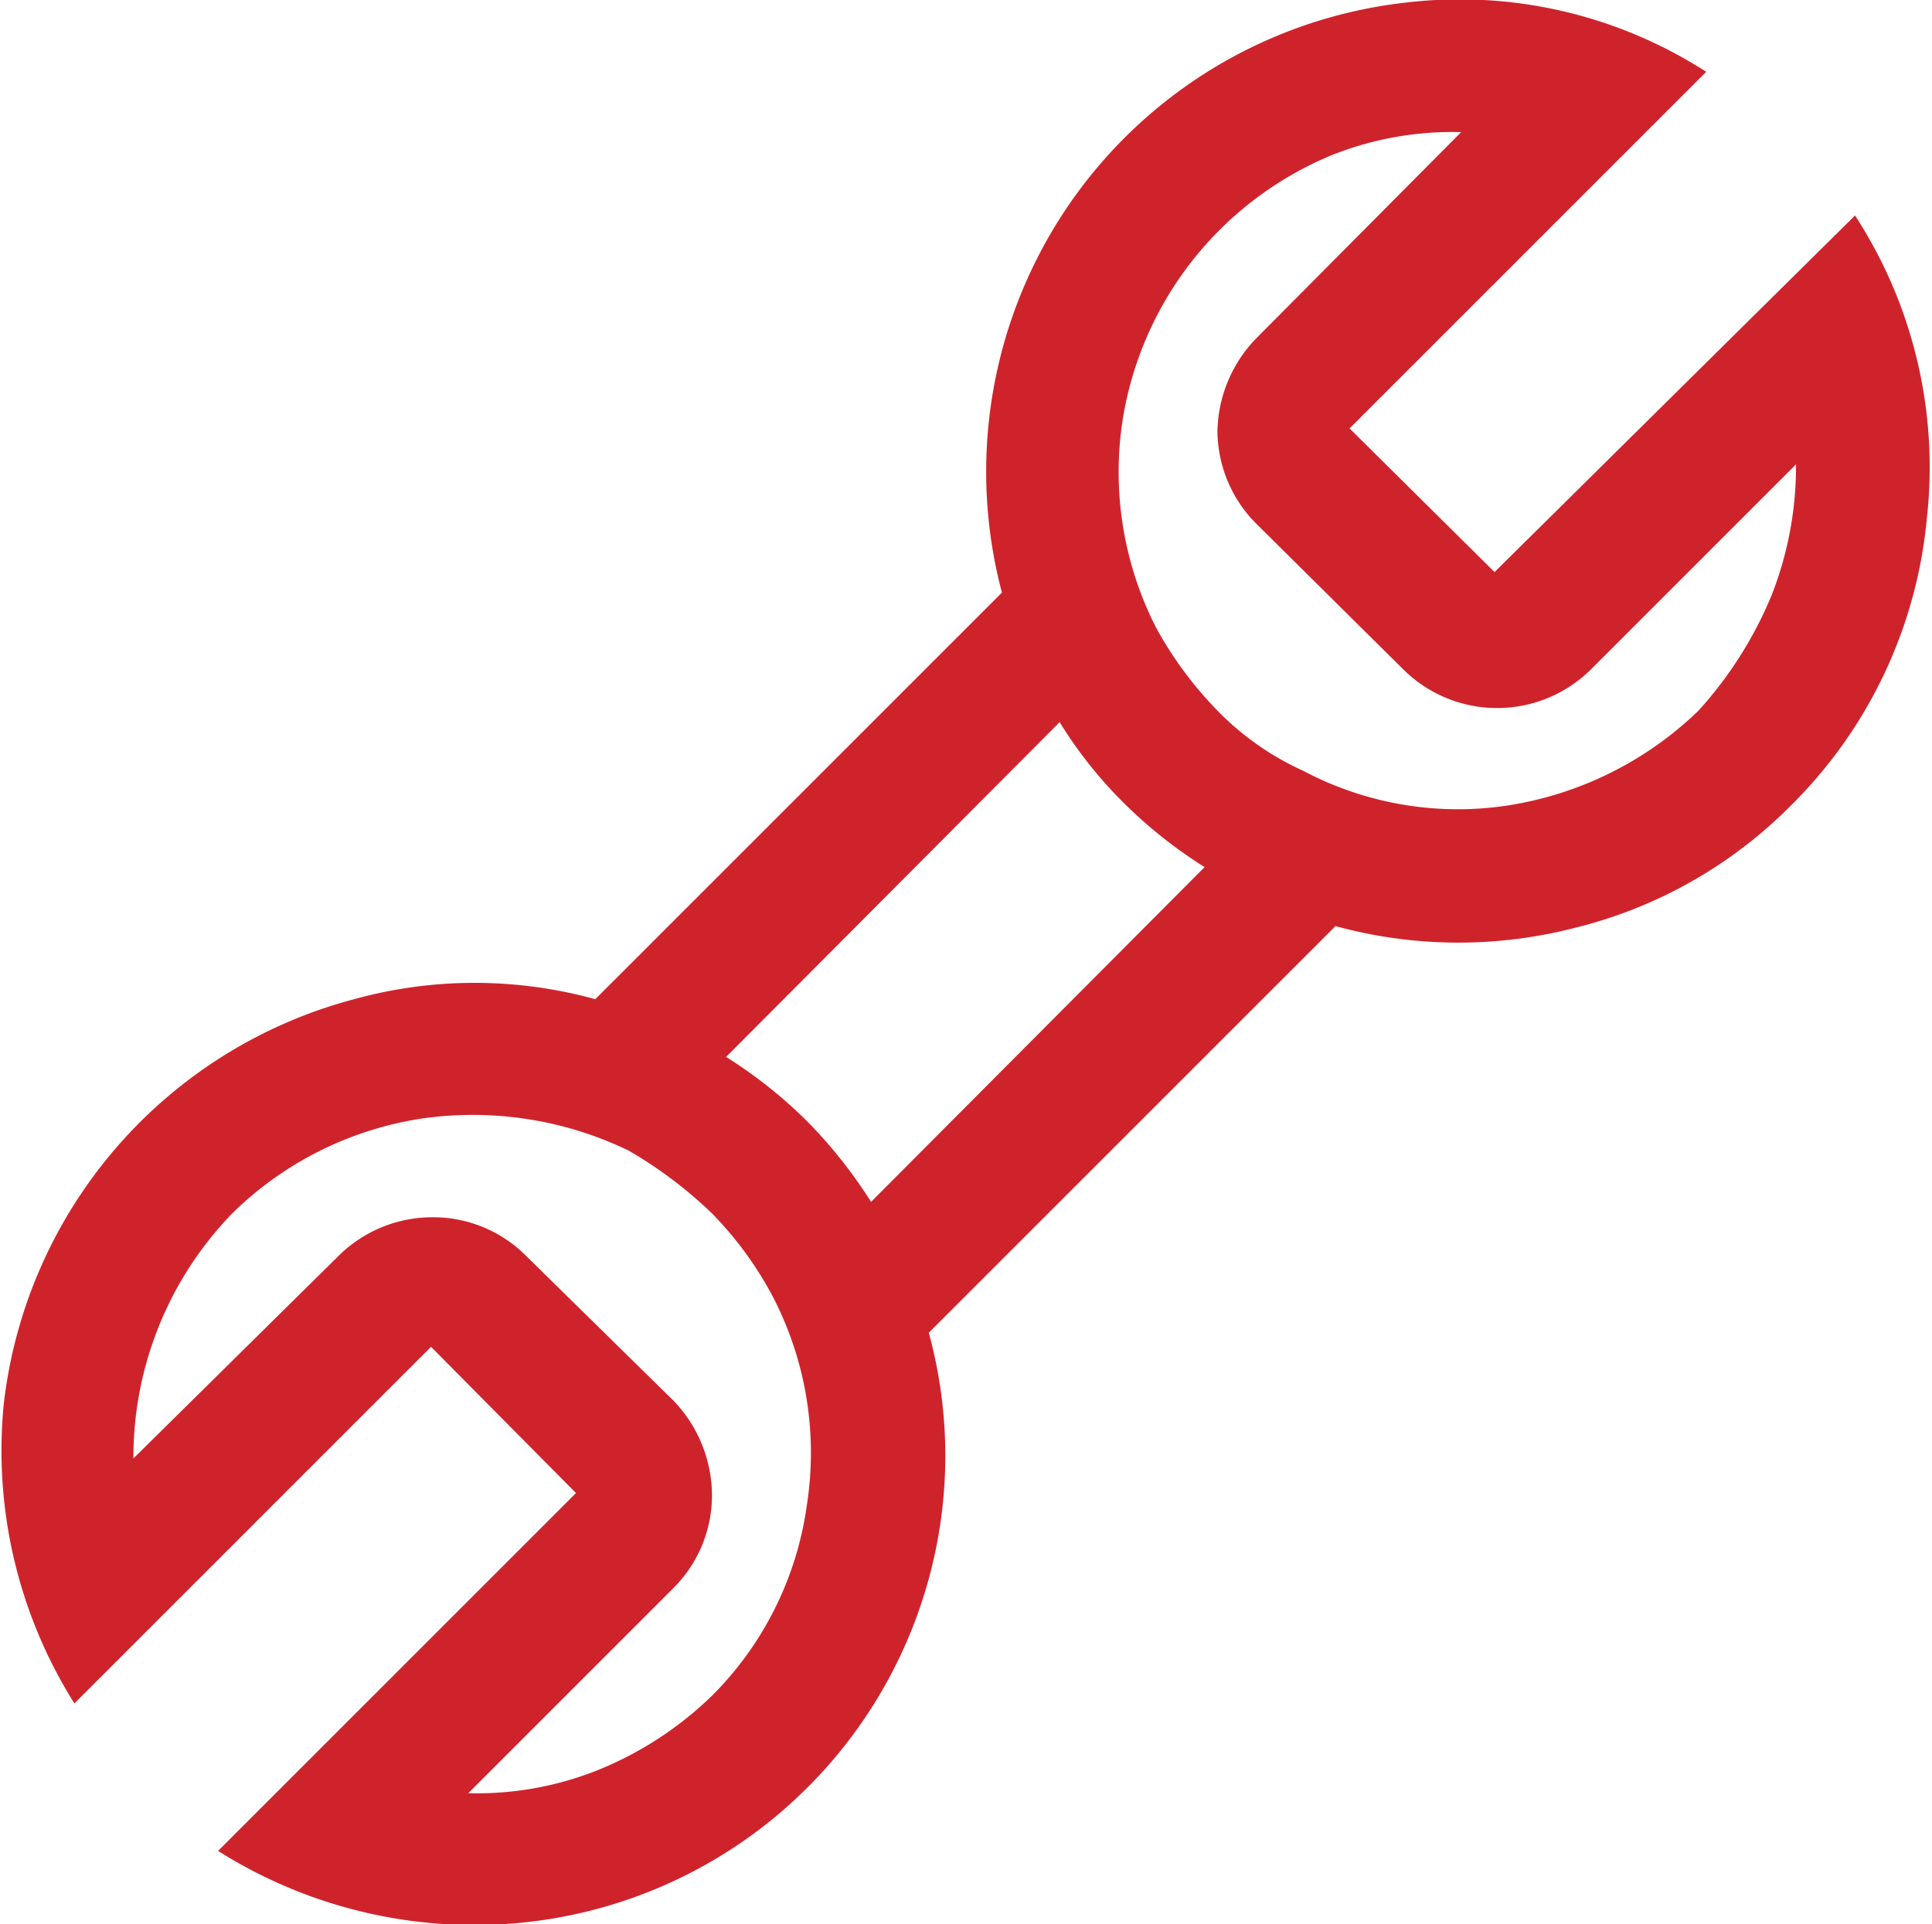 <svg xmlns="http://www.w3.org/2000/svg" width="15.06" height="15" viewBox="0 0 15.06 15">
<defs>
    <style>
      .cls-1 {
        fill: #cf232c;
        fill-rule: evenodd;
      }
    </style>
  </defs>
  <path id="svg-support-red" class="cls-1" d="M2979.46,1082.13a3.621,3.621,0,0,1-1.06,2.24,3.569,3.569,0,0,1-1.67.95,3.633,3.633,0,0,1-1.88-.01l-3.17,3.17a3.633,3.633,0,0,1,.01,1.88,3.664,3.664,0,0,1-3.19,2.72,3.741,3.741,0,0,1-2.36-.56l2.79-2.79-1.13-1.14-2.78,2.78a3.7,3.7,0,0,1-.55-2.34,3.7,3.7,0,0,1,2.73-3.15,3.529,3.529,0,0,1,1.88,0l3.17-3.17a3.68,3.68,0,0,1,3.15-4.6,3.547,3.547,0,0,1,2.34.54l-2.78,2.78,1.13,1.12,2.81-2.78a3.6,3.6,0,0,1,.56,2.36h0Zm-9.46,9.17a2.6,2.6,0,0,0,.73-1.48,2.644,2.644,0,0,0-.26-1.61,2.785,2.785,0,0,0-.48-0.66,3.36,3.36,0,0,0-.65-0.49,2.793,2.793,0,0,0-1.61-.25,2.681,2.681,0,0,0-1.48.74,2.732,2.732,0,0,0-.77,1.91l1.6-1.58a1.038,1.038,0,0,1,.73-0.3,1.021,1.021,0,0,1,.73.3l1.15,1.13a1.07,1.07,0,0,1,.3.74,1.022,1.022,0,0,1-.3.72l-1.6,1.6a2.539,2.539,0,0,0,1.01-.18,2.752,2.752,0,0,0,.9-0.59h0Zm3.83-6.45a3.638,3.638,0,0,1-.63-0.5,3.38,3.38,0,0,1-.5-0.63l-2.6,2.61a3.638,3.638,0,0,1,.63.5,3.74,3.74,0,0,1,.5.63Zm4.42-2.12a2.754,2.754,0,0,0,.19-1.02l-1.6,1.6a1.038,1.038,0,0,1-1.46,0l-1.14-1.13a1.031,1.031,0,0,1-.31-0.73,1.067,1.067,0,0,1,.31-0.73l1.59-1.6a2.539,2.539,0,0,0-1.01.18,2.692,2.692,0,0,0-1.63,2.07,2.668,2.668,0,0,0,.26,1.61,2.949,2.949,0,0,0,.48.65,2.2,2.2,0,0,0,.67.47,2.576,2.576,0,0,0,1.59.27,2.741,2.741,0,0,0,1.49-.74,3.1,3.1,0,0,0,.57-0.9h0Zm0,0" transform="translate(-2964.44 -1078.09)"/>
</svg>
